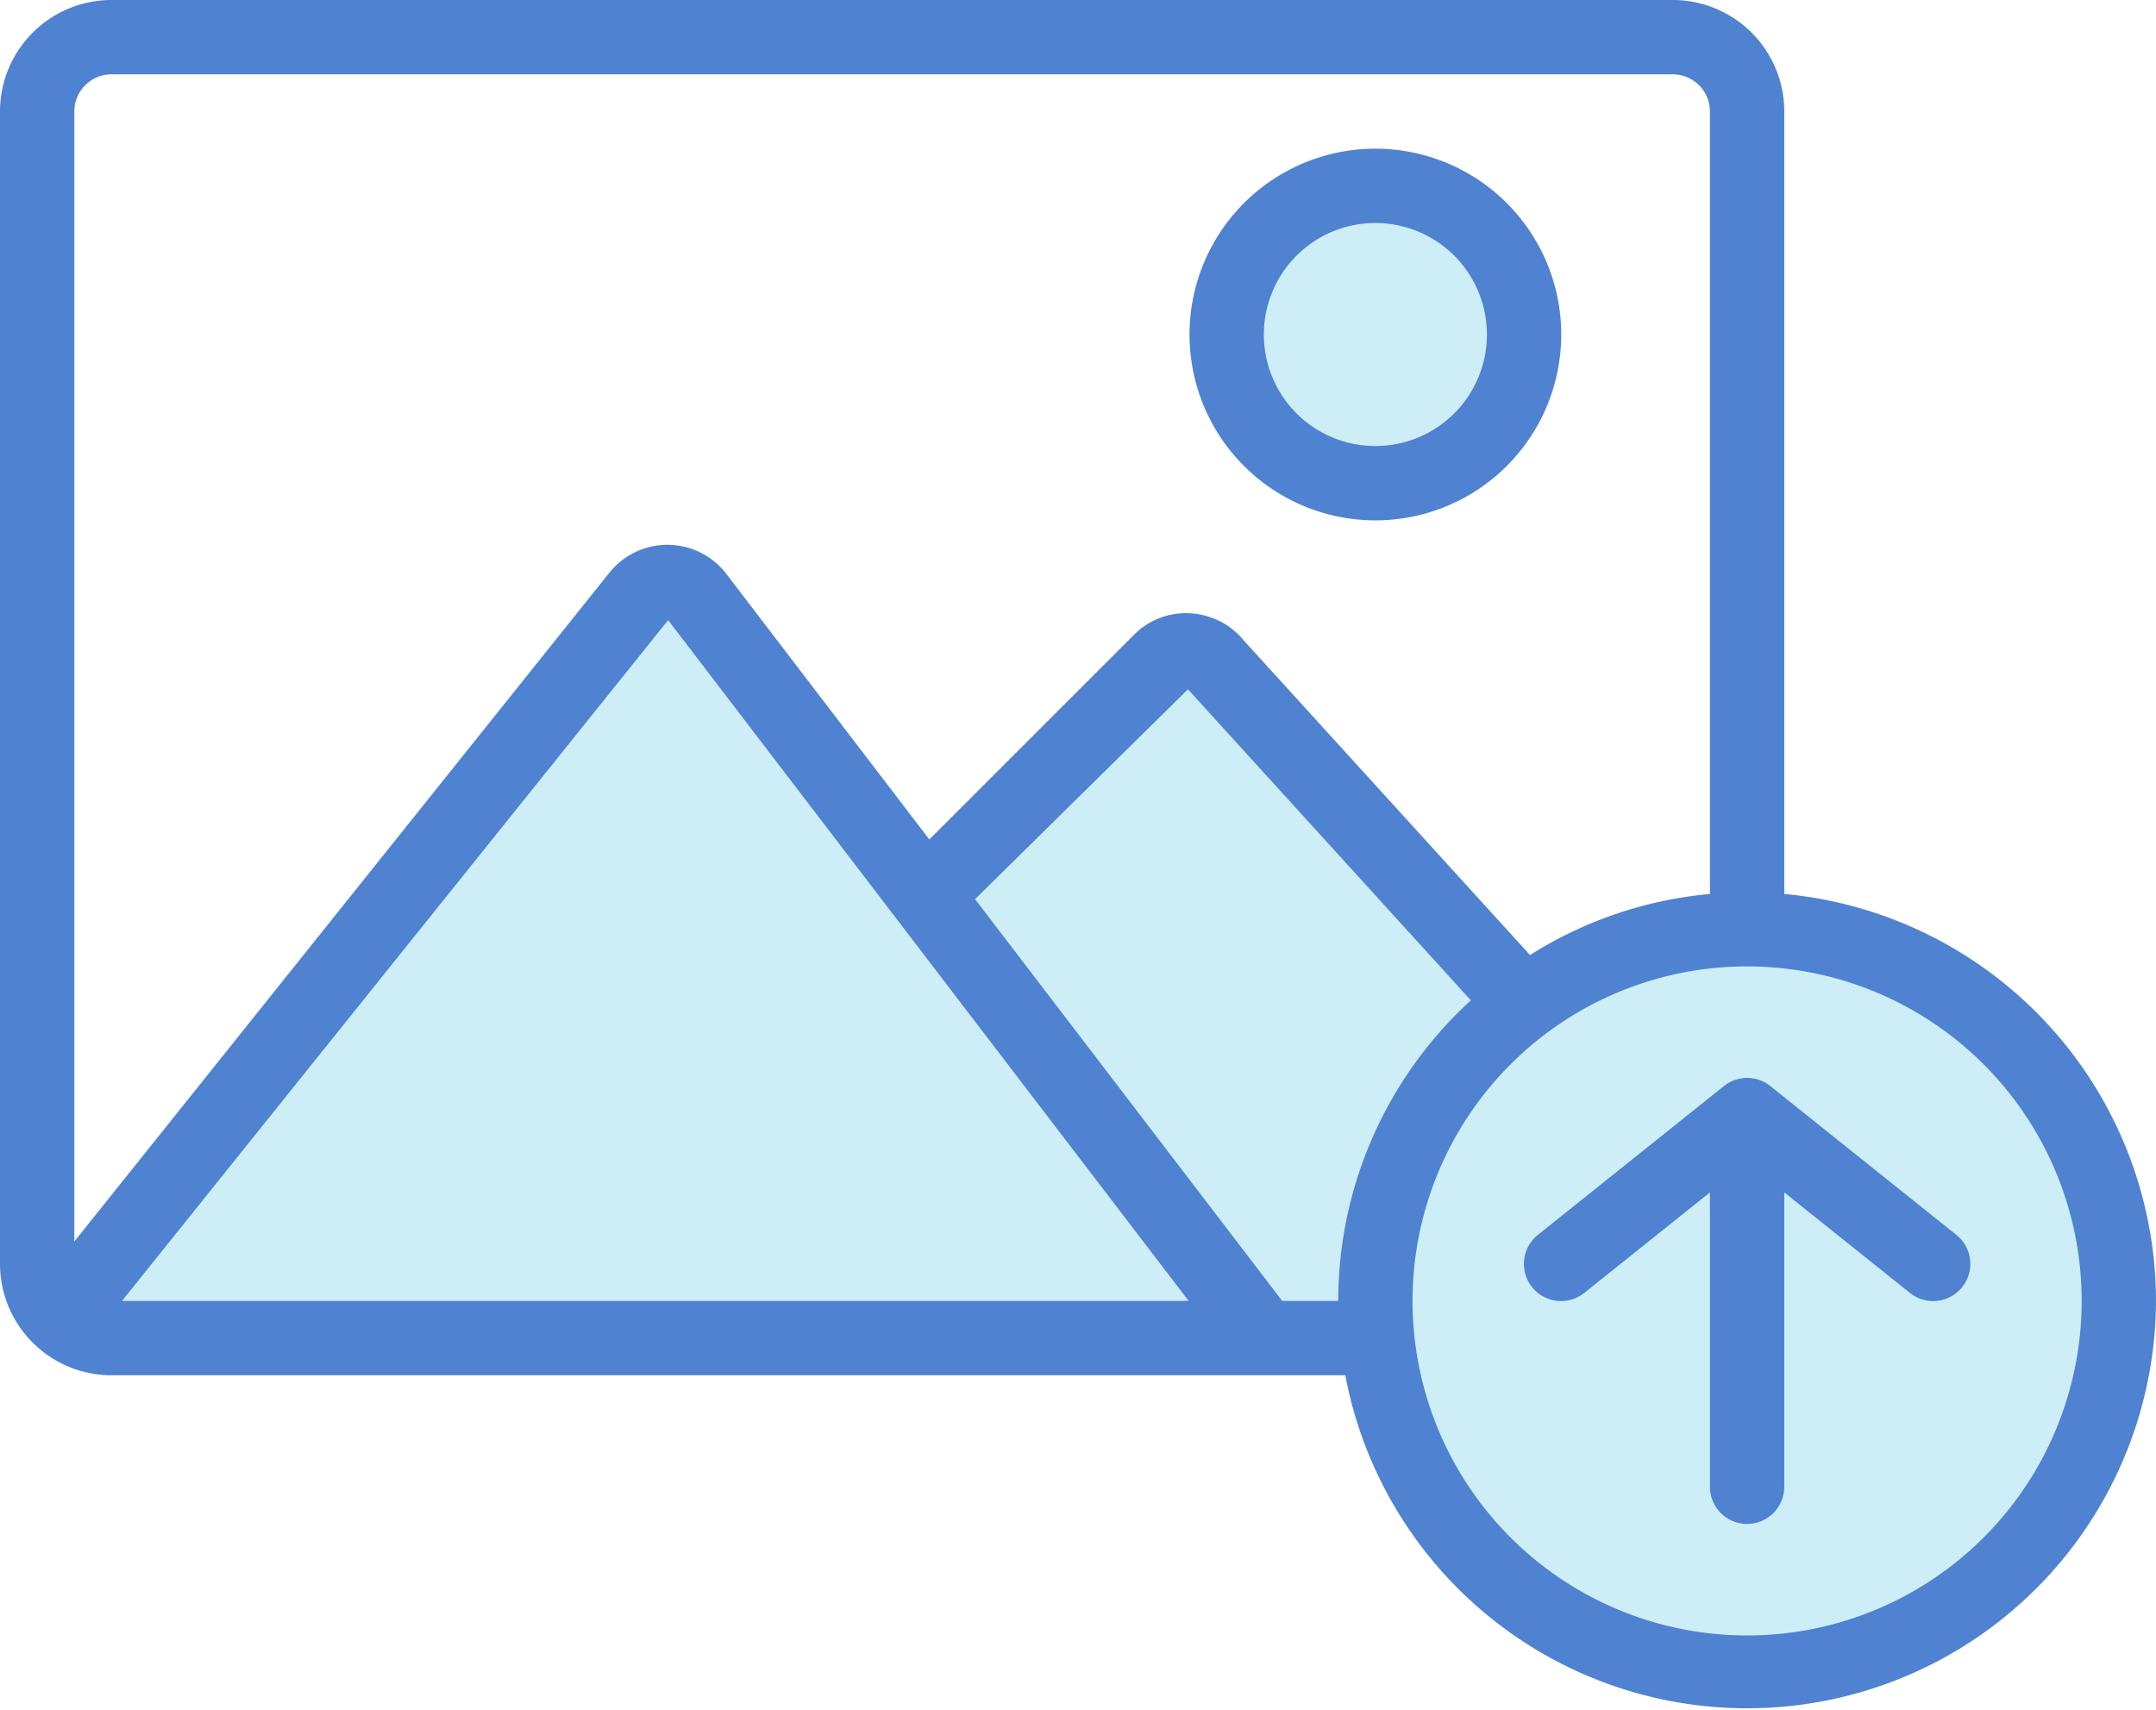<svg xmlns="http://www.w3.org/2000/svg" width="58" height="46" viewBox="0 0 58 46"><defs><style>.a{fill:#cdeef6;}.b{fill:#4f83d1;}</style></defs><g transform="translate(-3 -9)"><path class="a" d="M36,18a4,4,0,1,1,4,4A4,4,0,0,1,36,18ZM50,34a9.958,9.958,0,0,0-6.348,2.274L35.7,26.833a1,1,0,0,0-1.472-.063L28,33l-6.226-8.005a1,1,0,0,0-1.567-.015L5.175,43.549A.891.891,0,0,0,5.867,45H40.05A10,10,0,1,0,50,34Z"/><path class="b" d="M55.625,42.219a1,1,0,1,1-1.249,1.562L51,41.081V49a1,1,0,0,1-2,0V41.081l-3.375,2.7a1,1,0,1,1-1.249-1.562l5-4a1,1,0,0,1,1.249,0ZM61,44a11,11,0,0,1-21.809,2H6a3,3,0,0,1-3-3V12A3,3,0,0,1,6,9H48a3,3,0,0,1,3,3V33.051A11.011,11.011,0,0,1,61,44ZM5,12V42.4L19.393,24.408a2,2,0,0,1,3.189.087L28,31.584l5.5-5.5a1.958,1.958,0,0,1,1.525-.583,2,2,0,0,1,1.451.748l7.684,8.445A10.911,10.911,0,0,1,49,33.051V12a1,1,0,0,0-1-1H6a1,1,0,0,0-1,1ZM20.974,25.684,6.282,44H34.977ZM39,44a10.961,10.961,0,0,1,3.569-8.087l-7.611-8.368-5.727,5.646L37.494,44Zm20,0a9,9,0,1,0-9,9,9,9,0,0,0,9-9ZM35,18a5,5,0,1,1,5,5A5,5,0,0,1,35,18Zm2,0a3,3,0,1,0,3-3,3,3,0,0,0-3,3Z"/></g></svg>